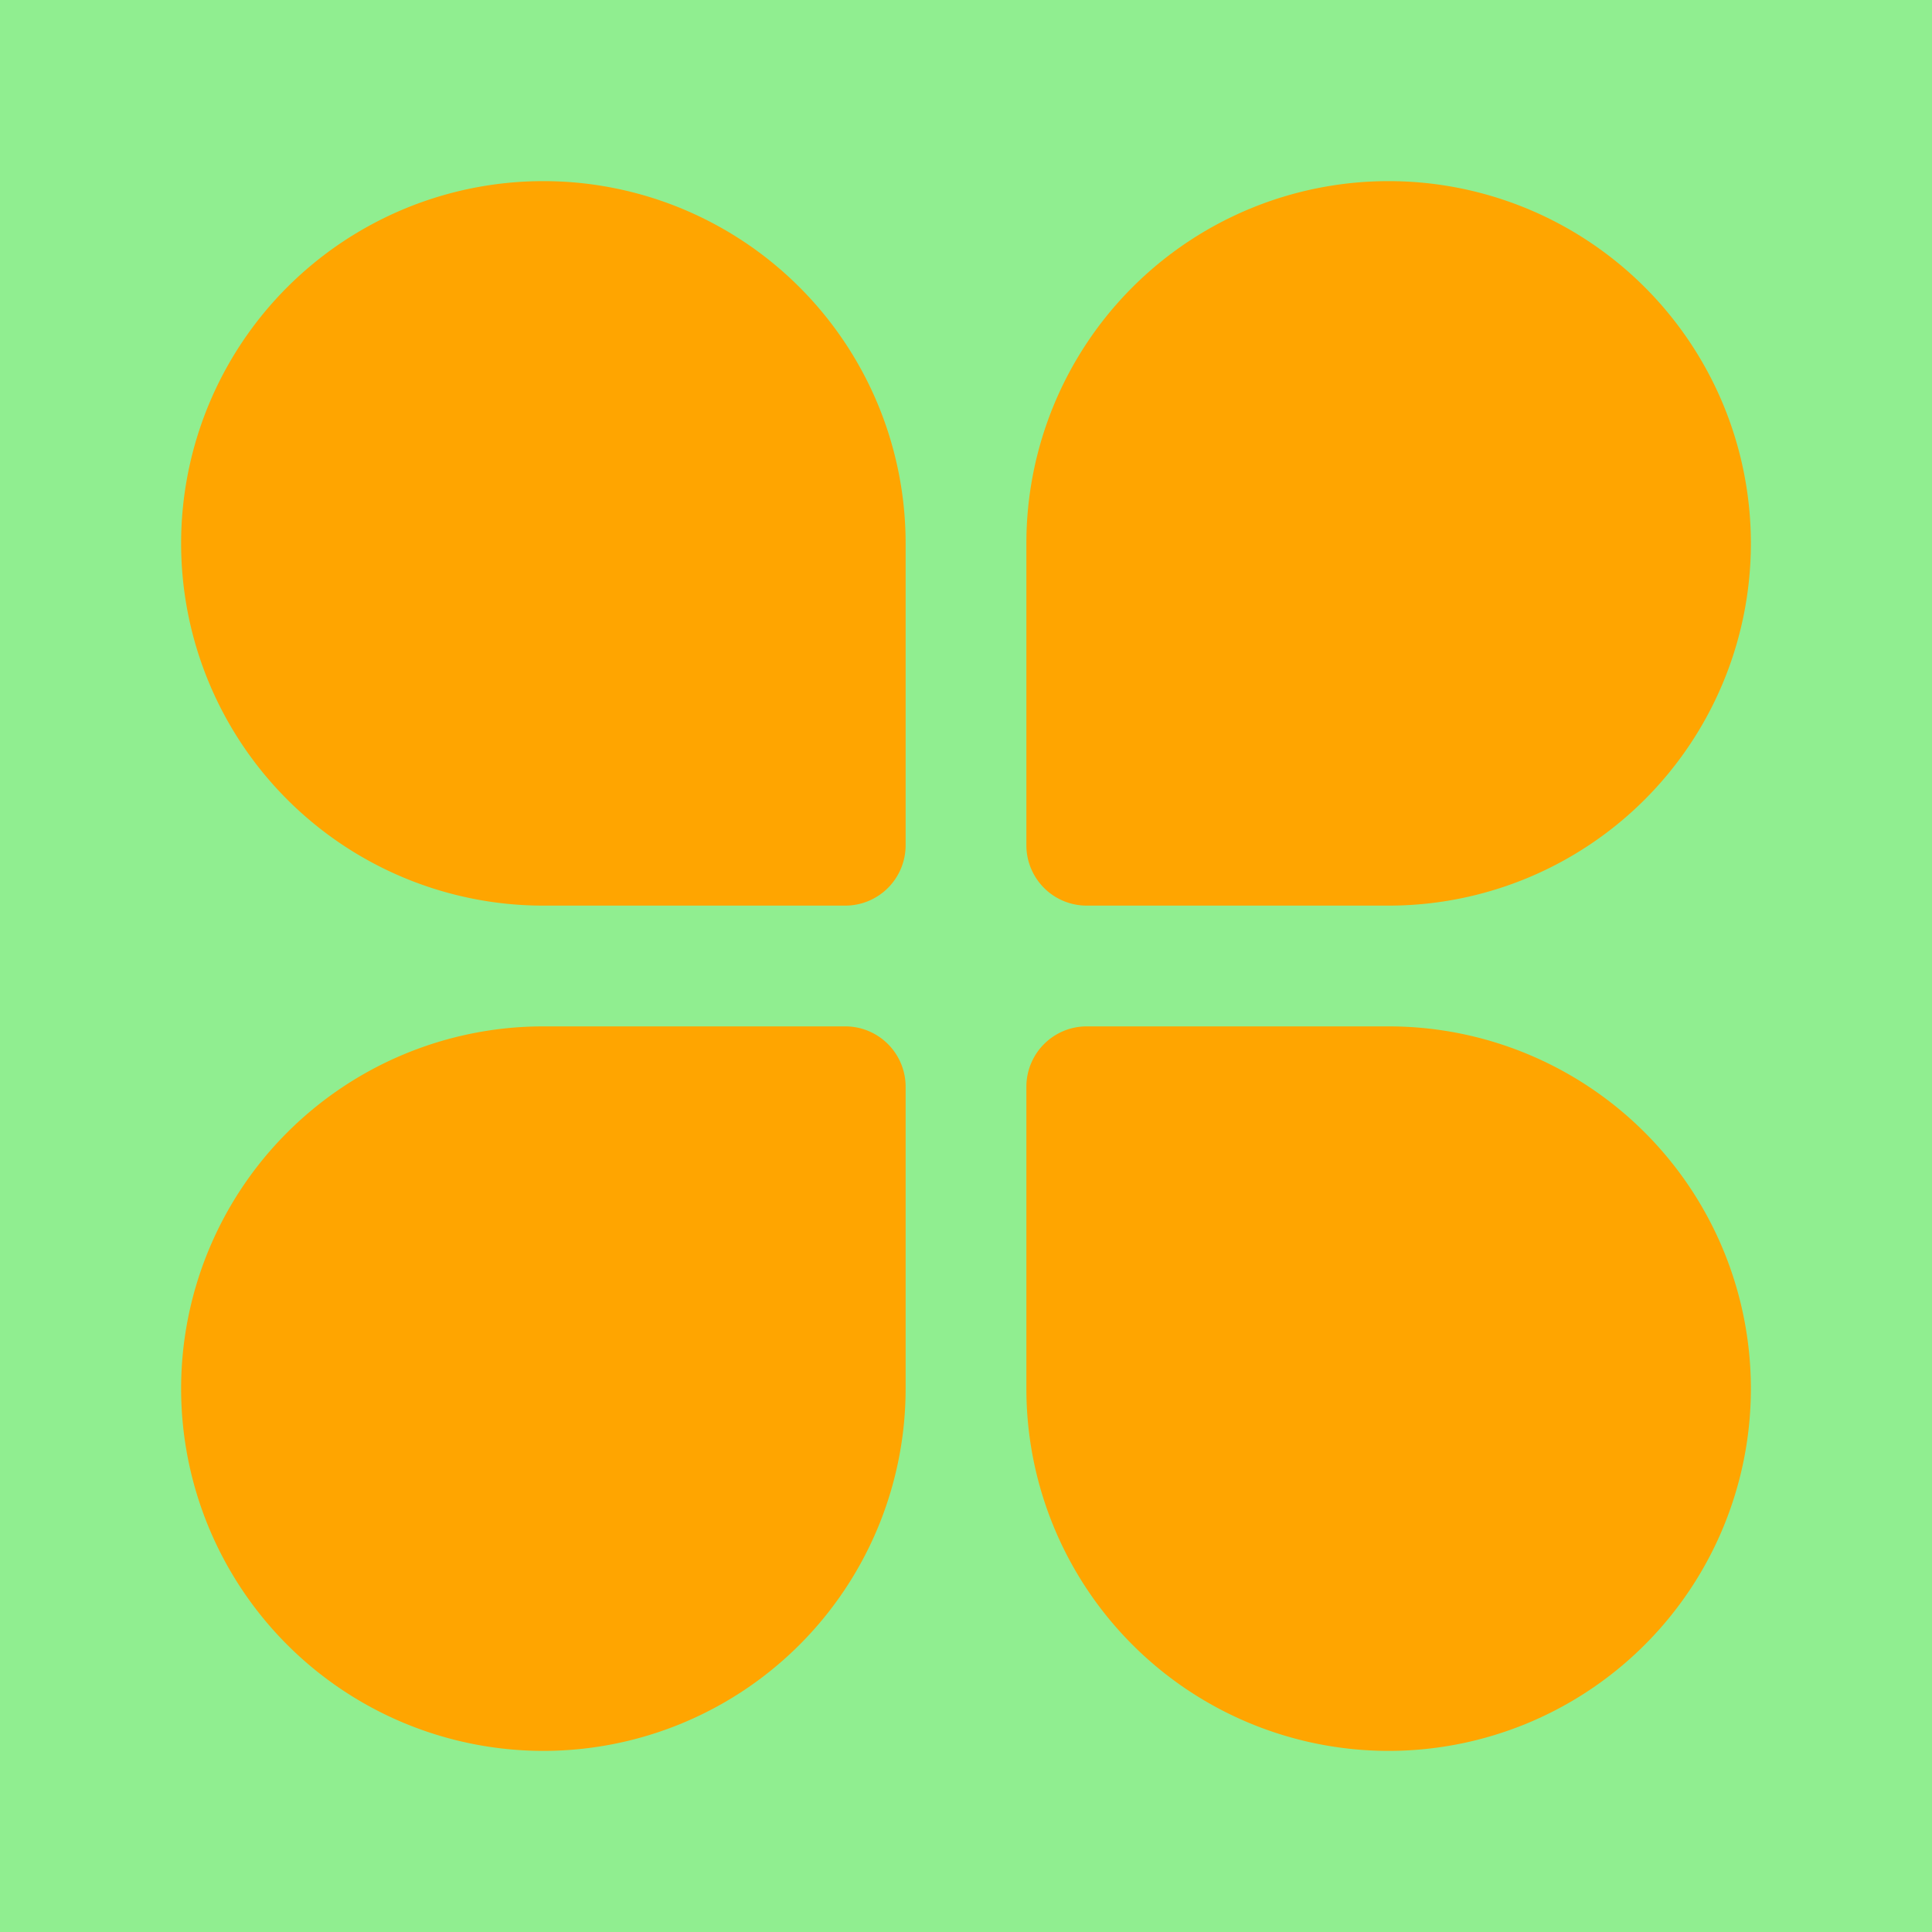 <?xml version="1.0" standalone="no"?><!DOCTYPE svg PUBLIC "-//W3C//DTD SVG 1.1//EN" "http://www.w3.org/Graphics/SVG/1.1/DTD/svg11.dtd"><svg t="1627645093621" class="icon" viewBox="0 0 1024 1024" version="1.1" xmlns="http://www.w3.org/2000/svg" p-id="1324" xmlns:xlink="http://www.w3.org/1999/xlink" width="200" height="200"><defs><style type="text/css"></style></defs><path d="M0 0h1024v1024H0z" fill="#90EE90" p-id="1325" data-spm-anchor-id="a313x.7781069.0.i8" class=""></path><path d="M288 96a192 192 0 1 0 0 384H448a32 32 0 0 0 32-32v-160a192 192 0 0 0-192-192zM448 544h-160a192 192 0 1 0 192 192V576a32 32 0 0 0-32-32zM736 96a192 192 0 0 0-192 192V448a32 32 0 0 0 32 32h160a192 192 0 0 0 0-384z" fill="#FFA500" p-id="1326" data-spm-anchor-id="a313x.7781069.0.i4" class="selected"></path><path d="M736 544H576a32 32 0 0 0-32 32v160a192 192 0 1 0 192-192z" fill="#FFA500" p-id="1327" data-spm-anchor-id="a313x.7781069.0.i1" class="selected"></path></svg>